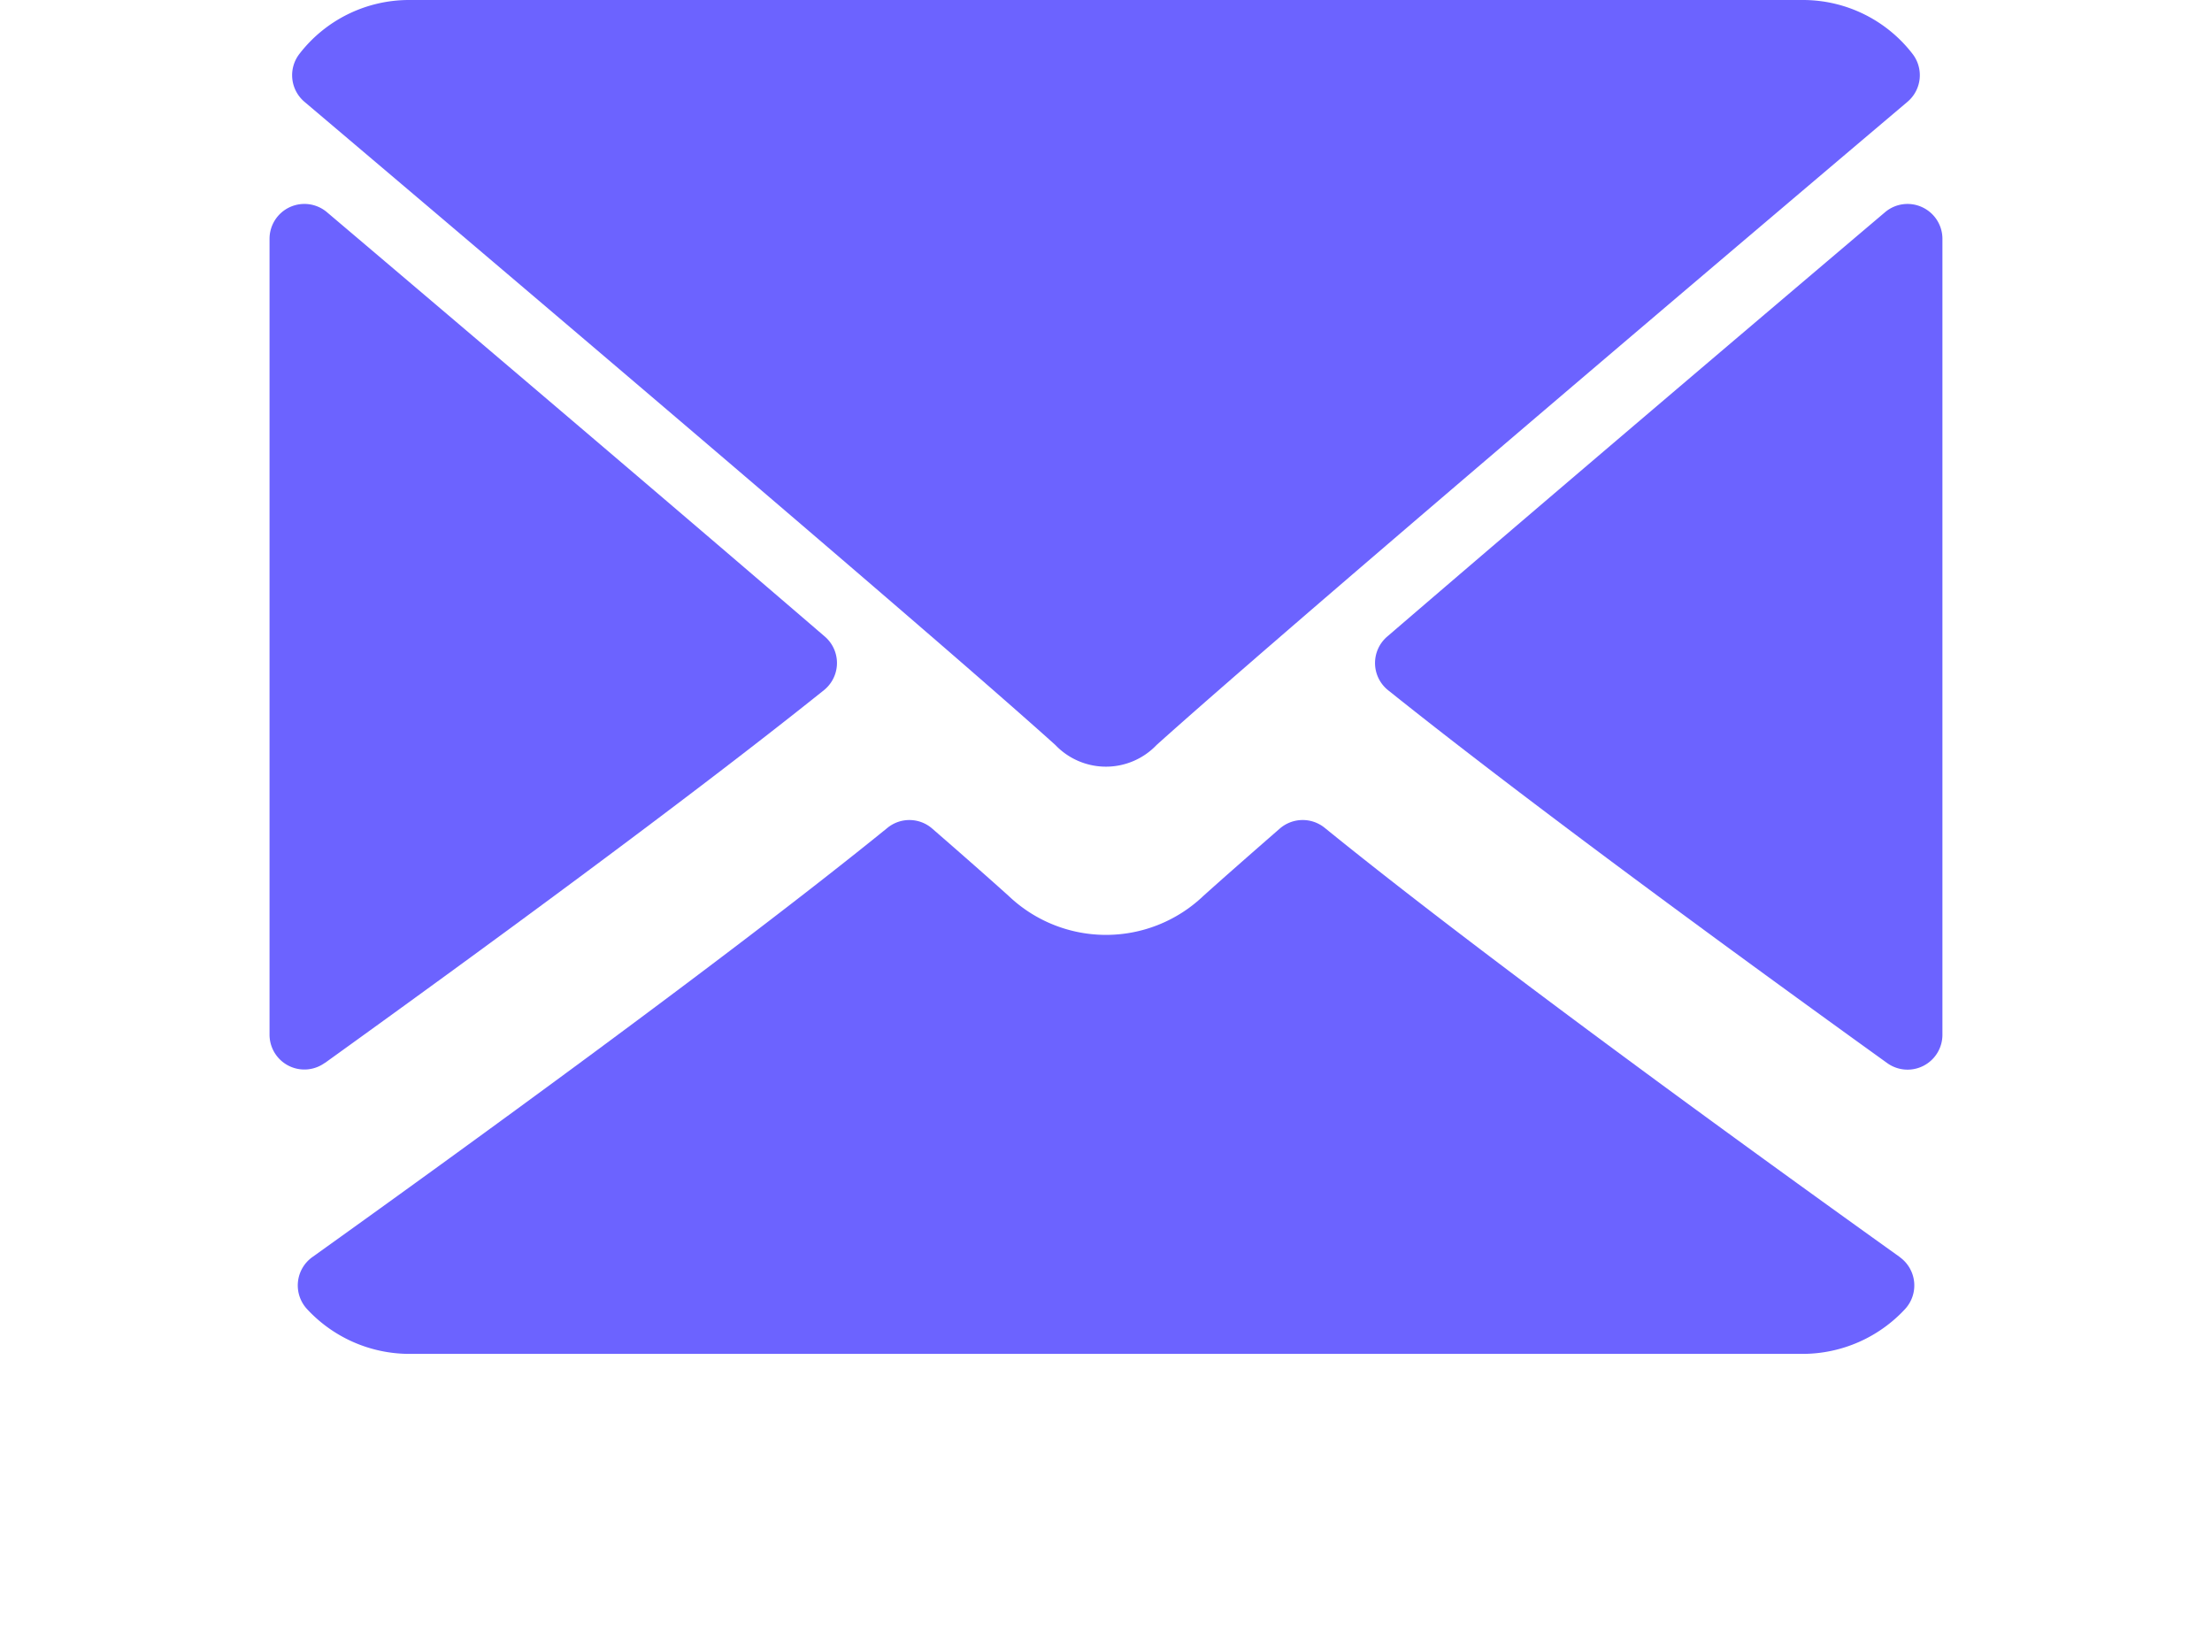 <svg xmlns="http://www.w3.org/2000/svg" xmlns:xlink="http://www.w3.org/1999/xlink" width="66.867" height="49.927" viewBox="0 0 66.867 49.927">
  <defs>
    <filter id="Path_195" x="0" y="15.79" width="66.867" height="34.137" filterUnits="userSpaceOnUse">
      <feOffset dy="3" input="SourceAlpha"/>
      <feGaussianBlur stdDeviation="3" result="blur"/>
      <feFlood flood-opacity="0.161"/>
      <feComposite operator="in" in2="blur"/>
      <feComposite in="SourceGraphic"/>
    </filter>
  </defs>
  <g id="envelope" transform="translate(8.148)">
    <g id="Group_4" data-name="Group 4">
      <g id="Group_3" data-name="Group 3" transform="translate(0 0)">
        <path id="Path_192" data-name="Path 192" d="M7.286,67.077c6.94,5.878,19.119,16.219,22.7,19.443a2.114,2.114,0,0,0,3.059,0C36.626,83.3,48.8,72.955,55.745,67.077a1.053,1.053,0,0,0,.148-1.454A4.184,4.184,0,0,0,52.586,64H10.445a4.183,4.183,0,0,0-3.307,1.624A1.053,1.053,0,0,0,7.286,67.077Z" transform="translate(-6.231 -64)" fill="#6c63ff"/>
        <path id="Path_193" data-name="Path 193" d="M354.884,126.51a1.049,1.049,0,0,0-1.123.152c-4.545,3.853-10.534,8.944-15.051,12.829a1.053,1.053,0,0,0,.029,1.62c4.2,3.361,10.521,7.985,15.088,11.271a1.054,1.054,0,0,0,1.669-.855V127.466A1.053,1.053,0,0,0,354.884,126.51Z" transform="translate(-304.926 -120.247)" fill="#6c63ff"/>
        <path id="Path_194" data-name="Path 194" d="M1.669,152.39c4.568-3.286,10.893-7.91,15.089-11.271a1.053,1.053,0,0,0,.029-1.62C12.27,135.614,6.28,130.523,1.735,126.67a1.054,1.054,0,0,0-1.735.8v24.061a1.053,1.053,0,0,0,1.669.855Z" transform="translate(0 -120.256)" fill="#6c63ff"/>
        <g transform="matrix(1, 0, 0, 1, -8.15, 0)" filter="url(#Path_195)">
          <path id="Path_195-2" data-name="Path 195" d="M57.05,297.827c-4.411-3.155-12.535-9.038-17.385-12.975a1.056,1.056,0,0,0-1.356.024c-.952.83-1.748,1.53-2.313,2.038a4.266,4.266,0,0,1-5.881,0c-.563-.507-1.359-1.209-2.311-2.036a1.049,1.049,0,0,0-1.355-.024c-4.834,3.923-12.967,9.813-17.385,12.975a1.053,1.053,0,0,0-.158,1.574,4.221,4.221,0,0,0,3.08,1.352H54.127a4.227,4.227,0,0,0,3.081-1.352,1.053,1.053,0,0,0-.159-1.574Z" transform="translate(0.38 -262.83)" fill="#6c63ff"/>
        </g>
      </g>
    </g>
  </g>
</svg>
